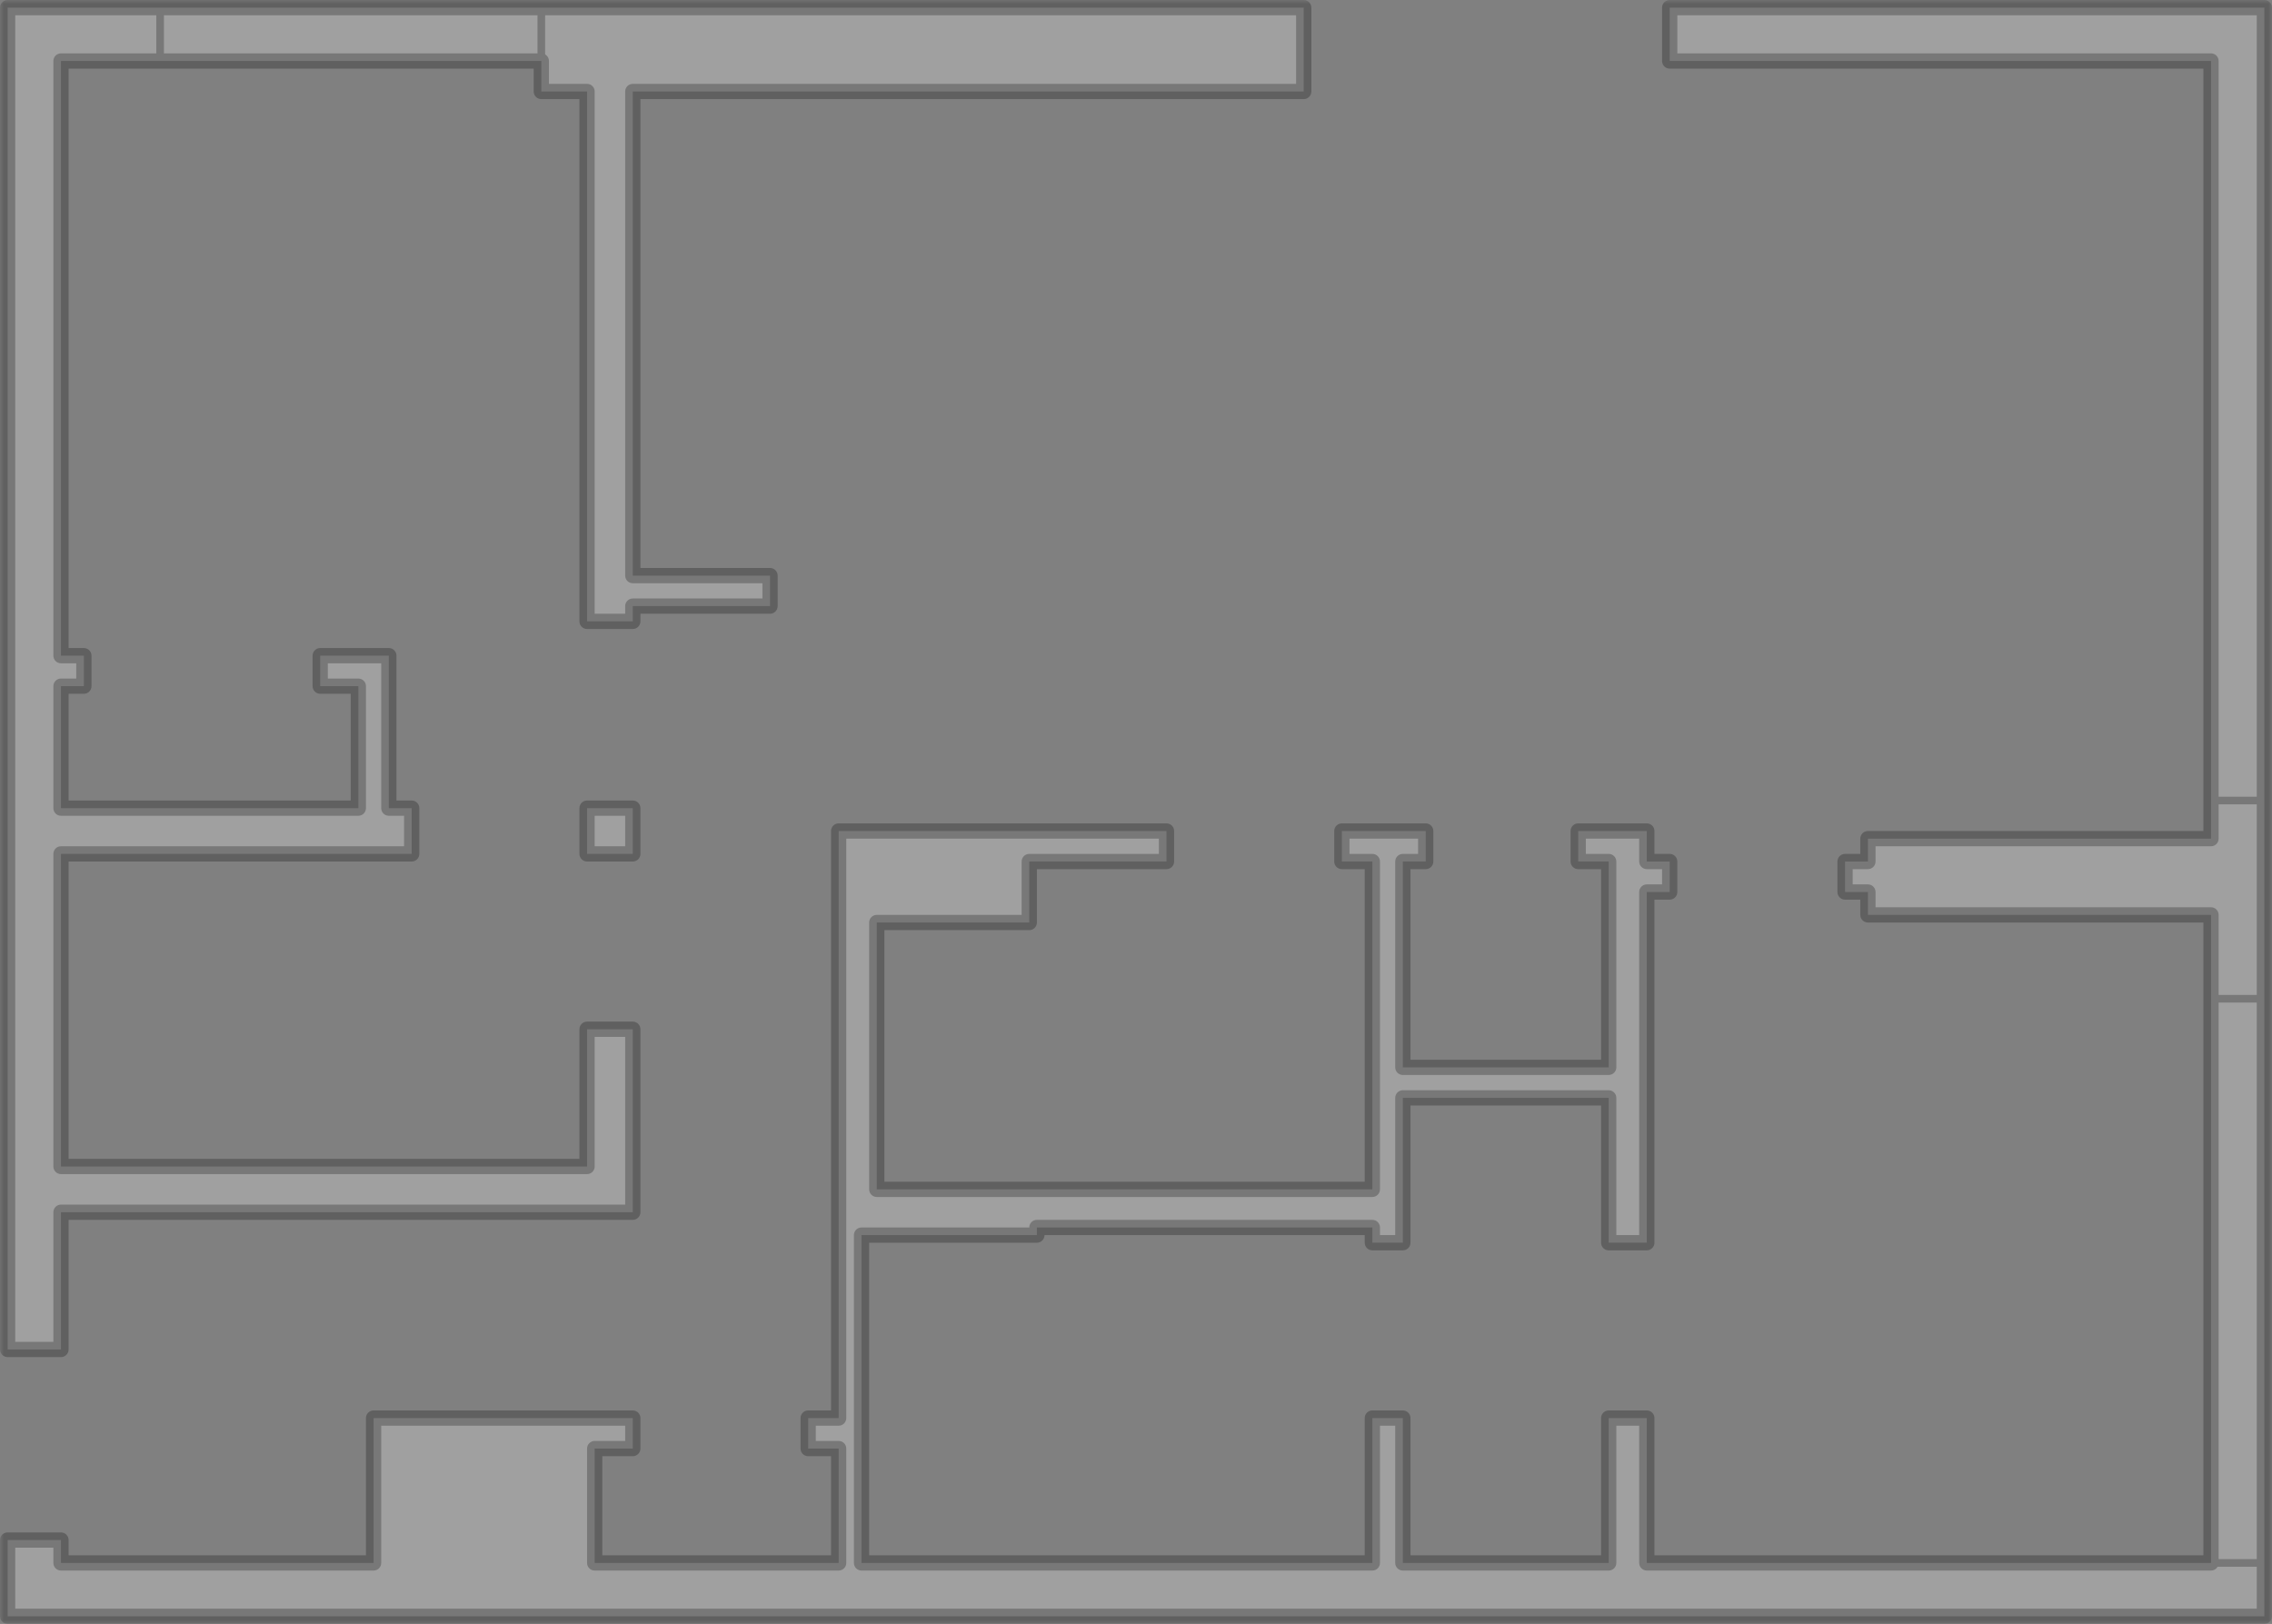 <svg width="298" height="213" viewBox="0 0 298 213" fill="none" xmlns="http://www.w3.org/2000/svg">
<rect x="0" y="0" width="298" height="213" fill="#808080" stroke="none"/>
<mask id="path-1-outside-1_123_260" maskUnits="userSpaceOnUse" x="0" y="0" width="298" height="213" fill="black">
<rect fill="white" width="298" height="213"/>
<path d="M219 1H297V105V131V205V212H1V202H8V205H49V186H83V190H78V205H110V190H106V186H110V109H153V113H135V121H115V156H180V113H176V109H187V113H184V140H211V113H207V109H216V113H219V117H216V163H211V144H184V163H180V161H136V162H113V205H180V186H184V205H211V186H216V205H290V131V120H245V117H242V113H245V110H290V105V8H219V1Z"/>
<path d="M8 177H1V1H21H71H171V12H83V75.5H101V79.5H83V81.5H77V12H71V8H21H8V86H11V90H8V106H47V90H42V86H51V106H54V112H8V153H77V135H83V159H8V177Z"/>
<path d="M83 106H77V112H83V106Z"/>
</mask>
<path d="M219 1H297V105V131V205V212H1V202H8V205H49V186H83V190H78V205H110V190H106V186H110V109H153V113H135V121H115V156H180V113H176V109H187V113H184V140H211V113H207V109H216V113H219V117H216V163H211V144H184V163H180V161H136V162H113V205H180V186H184V205H211V186H216V205H290V131V120H245V117H242V113H245V110H290V105V8H219V1Z" fill="white" fill-opacity="0.25"/>
<path d="M8 177H1V1H21H71H171V12H83V75.5H101V79.5H83V81.5H77V12H71V8H21H8V86H11V90H8V106H47V90H42V86H51V106H54V112H8V153H77V135H83V159H8V177Z" fill="white" fill-opacity="0.25"/>
<path d="M83 106H77V112H83V106Z" fill="white" fill-opacity="0.25"/>
<path d="M297 104.5H290V105.5H297V104.5ZM297 130.5H290V131.5H297V130.5ZM290 205.5H297V204.5H290V205.5ZM21.5 8V1H20.5V8H21.5ZM70.5 1V8H71.5V1H70.5ZM219 1V0C218.448 0 218 0.448 218 1L219 1ZM297 1H298C298 0.448 297.552 0 297 0V1ZM290 8H291C291 7.448 290.552 7 290 7V8ZM219 8H218C218 8.552 218.448 9 219 9V8ZM290 120H291C291 119.448 290.552 119 290 119V120ZM245 120H244C244 120.552 244.448 121 245 121V120ZM245 117H246C246 116.448 245.552 116 245 116V117ZM242 117H241C241 117.552 241.448 118 242 118V117ZM242 113V112C241.448 112 241 112.448 241 113H242ZM245 113V114C245.552 114 246 113.552 246 113H245ZM245 110V109C244.448 109 244 109.448 244 110H245ZM290 110V111C290.552 111 291 110.552 291 110H290ZM290 205V206C290.552 206 291 205.552 291 205H290ZM297 212V213C297.552 213 298 212.552 298 212H297ZM1 212H0C0 212.552 0.448 213 1 213L1 212ZM1 202V201C0.448 201 0 201.448 0 202H1ZM8 202H9C9 201.448 8.552 201 8 201V202ZM8 205H7C7 205.552 7.448 206 8 206V205ZM49 205V206C49.552 206 50 205.552 50 205H49ZM49 186V185C48.448 185 48 185.448 48 186H49ZM83 186H84C84 185.448 83.552 185 83 185V186ZM83 190V191C83.552 191 84 190.552 84 190H83ZM78 190V189C77.448 189 77 189.448 77 190H78ZM78 205H77C77 205.552 77.448 206 78 206V205ZM110 205V206C110.552 206 111 205.552 111 205H110ZM110 190H111C111 189.448 110.552 189 110 189V190ZM106 190H105C105 190.552 105.448 191 106 191V190ZM106 186V185C105.448 185 105 185.448 105 186H106ZM110 186V187C110.552 187 111 186.552 111 186H110ZM110 109V108C109.448 108 109 108.448 109 109H110ZM153 109H154C154 108.448 153.552 108 153 108V109ZM153 113V114C153.552 114 154 113.552 154 113H153ZM135 113V112C134.448 112 134 112.448 134 113H135ZM135 121V122C135.552 122 136 121.552 136 121H135ZM115 121V120C114.448 120 114 120.448 114 121H115ZM115 156H114C114 156.552 114.448 157 115 157V156ZM180 156V157C180.552 157 181 156.552 181 156H180ZM180 113H181C181 112.448 180.552 112 180 112V113ZM176 113H175C175 113.552 175.448 114 176 114V113ZM176 109V108C175.448 108 175 108.448 175 109H176ZM187 109H188C188 108.448 187.552 108 187 108V109ZM187 113V114C187.552 114 188 113.552 188 113H187ZM184 113V112C183.448 112 183 112.448 183 113H184ZM184 140H183C183 140.552 183.448 141 184 141V140ZM211 140V141C211.552 141 212 140.552 212 140H211ZM211 113H212C212 112.448 211.552 112 211 112V113ZM207 113H206C206 113.552 206.448 114 207 114V113ZM207 109V108C206.448 108 206 108.448 206 109H207ZM216 109H217C217 108.448 216.552 108 216 108V109ZM216 113H215C215 113.552 215.448 114 216 114V113ZM219 113H220C220 112.448 219.552 112 219 112V113ZM219 117V118C219.552 118 220 117.552 220 117H219ZM216 117V116C215.448 116 215 116.448 215 117H216ZM216 163V164C216.552 164 217 163.552 217 163H216ZM211 163H210C210 163.552 210.448 164 211 164V163ZM211 144H212C212 143.448 211.552 143 211 143V144ZM184 144V143C183.448 143 183 143.448 183 144H184ZM184 163V164C184.552 164 185 163.552 185 163H184ZM180 163H179C179 163.552 179.448 164 180 164V163ZM180 161H181C181 160.448 180.552 160 180 160V161ZM136 161V160C135.448 160 135 160.448 135 161H136ZM136 162V163C136.552 163 137 162.552 137 162H136ZM113 162V161C112.448 161 112 161.448 112 162H113ZM113 205H112C112 205.552 112.448 206 113 206V205ZM180 205V206C180.552 206 181 205.552 181 205H180ZM180 186V185C179.448 185 179 185.448 179 186H180ZM184 186H185C185 185.448 184.552 185 184 185V186ZM184 205H183C183 205.552 183.448 206 184 206V205ZM211 205V206C211.552 206 212 205.552 212 205H211ZM211 186V185C210.448 185 210 185.448 210 186H211ZM216 186H217C217 185.448 216.552 185 216 185V186ZM216 205H215C215 205.552 215.448 206 216 206V205ZM1 177H0C0 177.552 0.448 178 1 178L1 177ZM8 177V178C8.552 178 9 177.552 9 177H8ZM8 159V158C7.448 158 7 158.448 7 159H8ZM83 159V160C83.552 160 84 159.552 84 159H83ZM83 135H84C84 134.448 83.552 134 83 134V135ZM77 135V134C76.448 134 76 134.448 76 135H77ZM77 153V154C77.552 154 78 153.552 78 153H77ZM8 153H7C7 153.552 7.448 154 8 154V153ZM8 112V111C7.448 111 7 111.448 7 112H8ZM54 112V113C54.552 113 55 112.552 55 112H54ZM54 106H55C55 105.448 54.552 105 54 105V106ZM51 106H50C50 106.552 50.448 107 51 107V106ZM51 86H52C52 85.448 51.552 85 51 85V86ZM42 86V85C41.448 85 41 85.448 41 86H42ZM42 90H41C41 90.552 41.448 91 42 91V90ZM47 90H48C48 89.448 47.552 89 47 89V90ZM47 106V107C47.552 107 48 106.552 48 106H47ZM8 106H7C7 106.552 7.448 107 8 107V106ZM8 90V89C7.448 89 7 89.448 7 90H8ZM11 90V91C11.552 91 12 90.552 12 90H11ZM11 86H12C12 85.448 11.552 85 11 85V86ZM8 86H7C7 86.552 7.448 87 8 87V86ZM8 8V7C7.448 7 7 7.448 7 8H8ZM1 1V0C0.448 0 0 0.448 0 1L1 1ZM71 8H72C72 7.448 71.552 7 71 7V8ZM171 1H172C172 0.448 171.552 0 171 0V1ZM171 12V13C171.552 13 172 12.552 172 12H171ZM83 12V11C82.448 11 82 11.448 82 12H83ZM83 75.5H82C82 76.052 82.448 76.5 83 76.5V75.5ZM101 75.5H102C102 74.948 101.552 74.5 101 74.5V75.5ZM101 79.5V80.5C101.552 80.5 102 80.052 102 79.5H101ZM83 79.5V78.5C82.448 78.5 82 78.948 82 79.5H83ZM83 81.5V82.5C83.552 82.5 84 82.052 84 81.5H83ZM77 81.5H76C76 82.052 76.448 82.5 77 82.5V81.5ZM77 12H78C78 11.448 77.552 11 77 11V12ZM71 12H70C70 12.552 70.448 13 71 13V12ZM77 106V105C76.448 105 76 105.448 76 106H77ZM83 106H84C84 105.448 83.552 105 83 105V106ZM83 112V113C83.552 113 84 112.552 84 112H83ZM77 112H76C76 112.552 76.448 113 77 113V112ZM219 2H297V0H219V2ZM296 1V105H298V1H296ZM291 105V8H289V105H291ZM290 7H219V9H290V7ZM220 8V1H218V8H220ZM296 105V131H298V105H296ZM291 131V120H289V131H291ZM290 119H245V121H290V119ZM246 120V117H244V120H246ZM245 116H242V118H245V116ZM243 117V113H241V117H243ZM242 114H245V112H242V114ZM246 113V110H244V113H246ZM245 111H290V109H245V111ZM291 110V105H289V110H291ZM289 131V205H291V131H289ZM298 205V131H296V205H298ZM296 205V212H298V205H296ZM297 211H1V213H297V211ZM2 212V202H0V212H2ZM1 203H8V201H1V203ZM7 202V205H9V202H7ZM8 206H49V204H8V206ZM50 205V186H48V205H50ZM49 187H83V185H49V187ZM82 186V190H84V186H82ZM83 189H78V191H83V189ZM77 190V205H79V190H77ZM78 206H110V204H78V206ZM111 205V190H109V205H111ZM110 189H106V191H110V189ZM107 190V186H105V190H107ZM106 187H110V185H106V187ZM111 186V109H109V186H111ZM110 110H153V108H110V110ZM152 109V113H154V109H152ZM153 112H135V114H153V112ZM134 113V121H136V113H134ZM135 120H115V122H135V120ZM114 121V156H116V121H114ZM115 157H180V155H115V157ZM181 156V113H179V156H181ZM180 112H176V114H180V112ZM177 113V109H175V113H177ZM176 110H187V108H176V110ZM186 109V113H188V109H186ZM187 112H184V114H187V112ZM183 113V140H185V113H183ZM184 141H211V139H184V141ZM212 140V113H210V140H212ZM211 112H207V114H211V112ZM208 113V109H206V113H208ZM207 110H216V108H207V110ZM215 109V113H217V109H215ZM216 114H219V112H216V114ZM218 113V117H220V113H218ZM219 116H216V118H219V116ZM215 117V163H217V117H215ZM216 162H211V164H216V162ZM212 163V144H210V163H212ZM211 143H184V145H211V143ZM183 144V163H185V144H183ZM184 162H180V164H184V162ZM181 163V161H179V163H181ZM180 160H136V162H180V160ZM135 161V162H137V161H135ZM136 161H113V163H136V161ZM112 162V205H114V162H112ZM113 206H180V204H113V206ZM181 205V186H179V205H181ZM180 187H184V185H180V187ZM183 186V205H185V186H183ZM184 206H211V204H184V206ZM212 205V186H210V205H212ZM211 187H216V185H211V187ZM215 186V205H217V186H215ZM216 206H290V204H216V206ZM1 178H8V176H1V178ZM9 177V159H7V177H9ZM8 160H83V158H8V160ZM84 159V135H82V159H84ZM83 134H77V136H83V134ZM76 135V153H78V135H76ZM77 152H8V154H77V152ZM9 153V112H7V153H9ZM8 113H54V111H8V113ZM55 112V106H53V112H55ZM54 105H51V107H54V105ZM52 106V86H50V106H52ZM51 85H42V87H51V85ZM41 86V90H43V86H41ZM42 91H47V89H42V91ZM46 90V106H48V90H46ZM47 105H8V107H47V105ZM9 106V90H7V106H9ZM8 91H11V89H8V91ZM12 90V86H10V90H12ZM11 85H8V87H11V85ZM9 86V8H7V86H9ZM8 9H21V7H8V9ZM21 0H1V2H21V0ZM0 1V177H2V1H0ZM21 2H71V0H21V2ZM71 7H21V9H71V7ZM71 2H171V0H71V2ZM170 1V12H172V1H170ZM171 11H83V13H171V11ZM82 12V75.5H84V12H82ZM83 76.5H101V74.5H83V76.5ZM100 75.5V79.5H102V75.5H100ZM101 78.5H83V80.5H101V78.5ZM82 79.5V81.5H84V79.5H82ZM83 80.5H77V82.5H83V80.5ZM78 81.5V12H76V81.5H78ZM77 11H71V13H77V11ZM72 12V8H70V12H72ZM77 107H83V105H77V107ZM82 106V112H84V106H82ZM83 111H77V113H83V111ZM78 112V106H76V112H78Z" fill="black" fill-opacity="0.25" mask="url(#path-1-outside-1_123_260)"/>
</svg>
